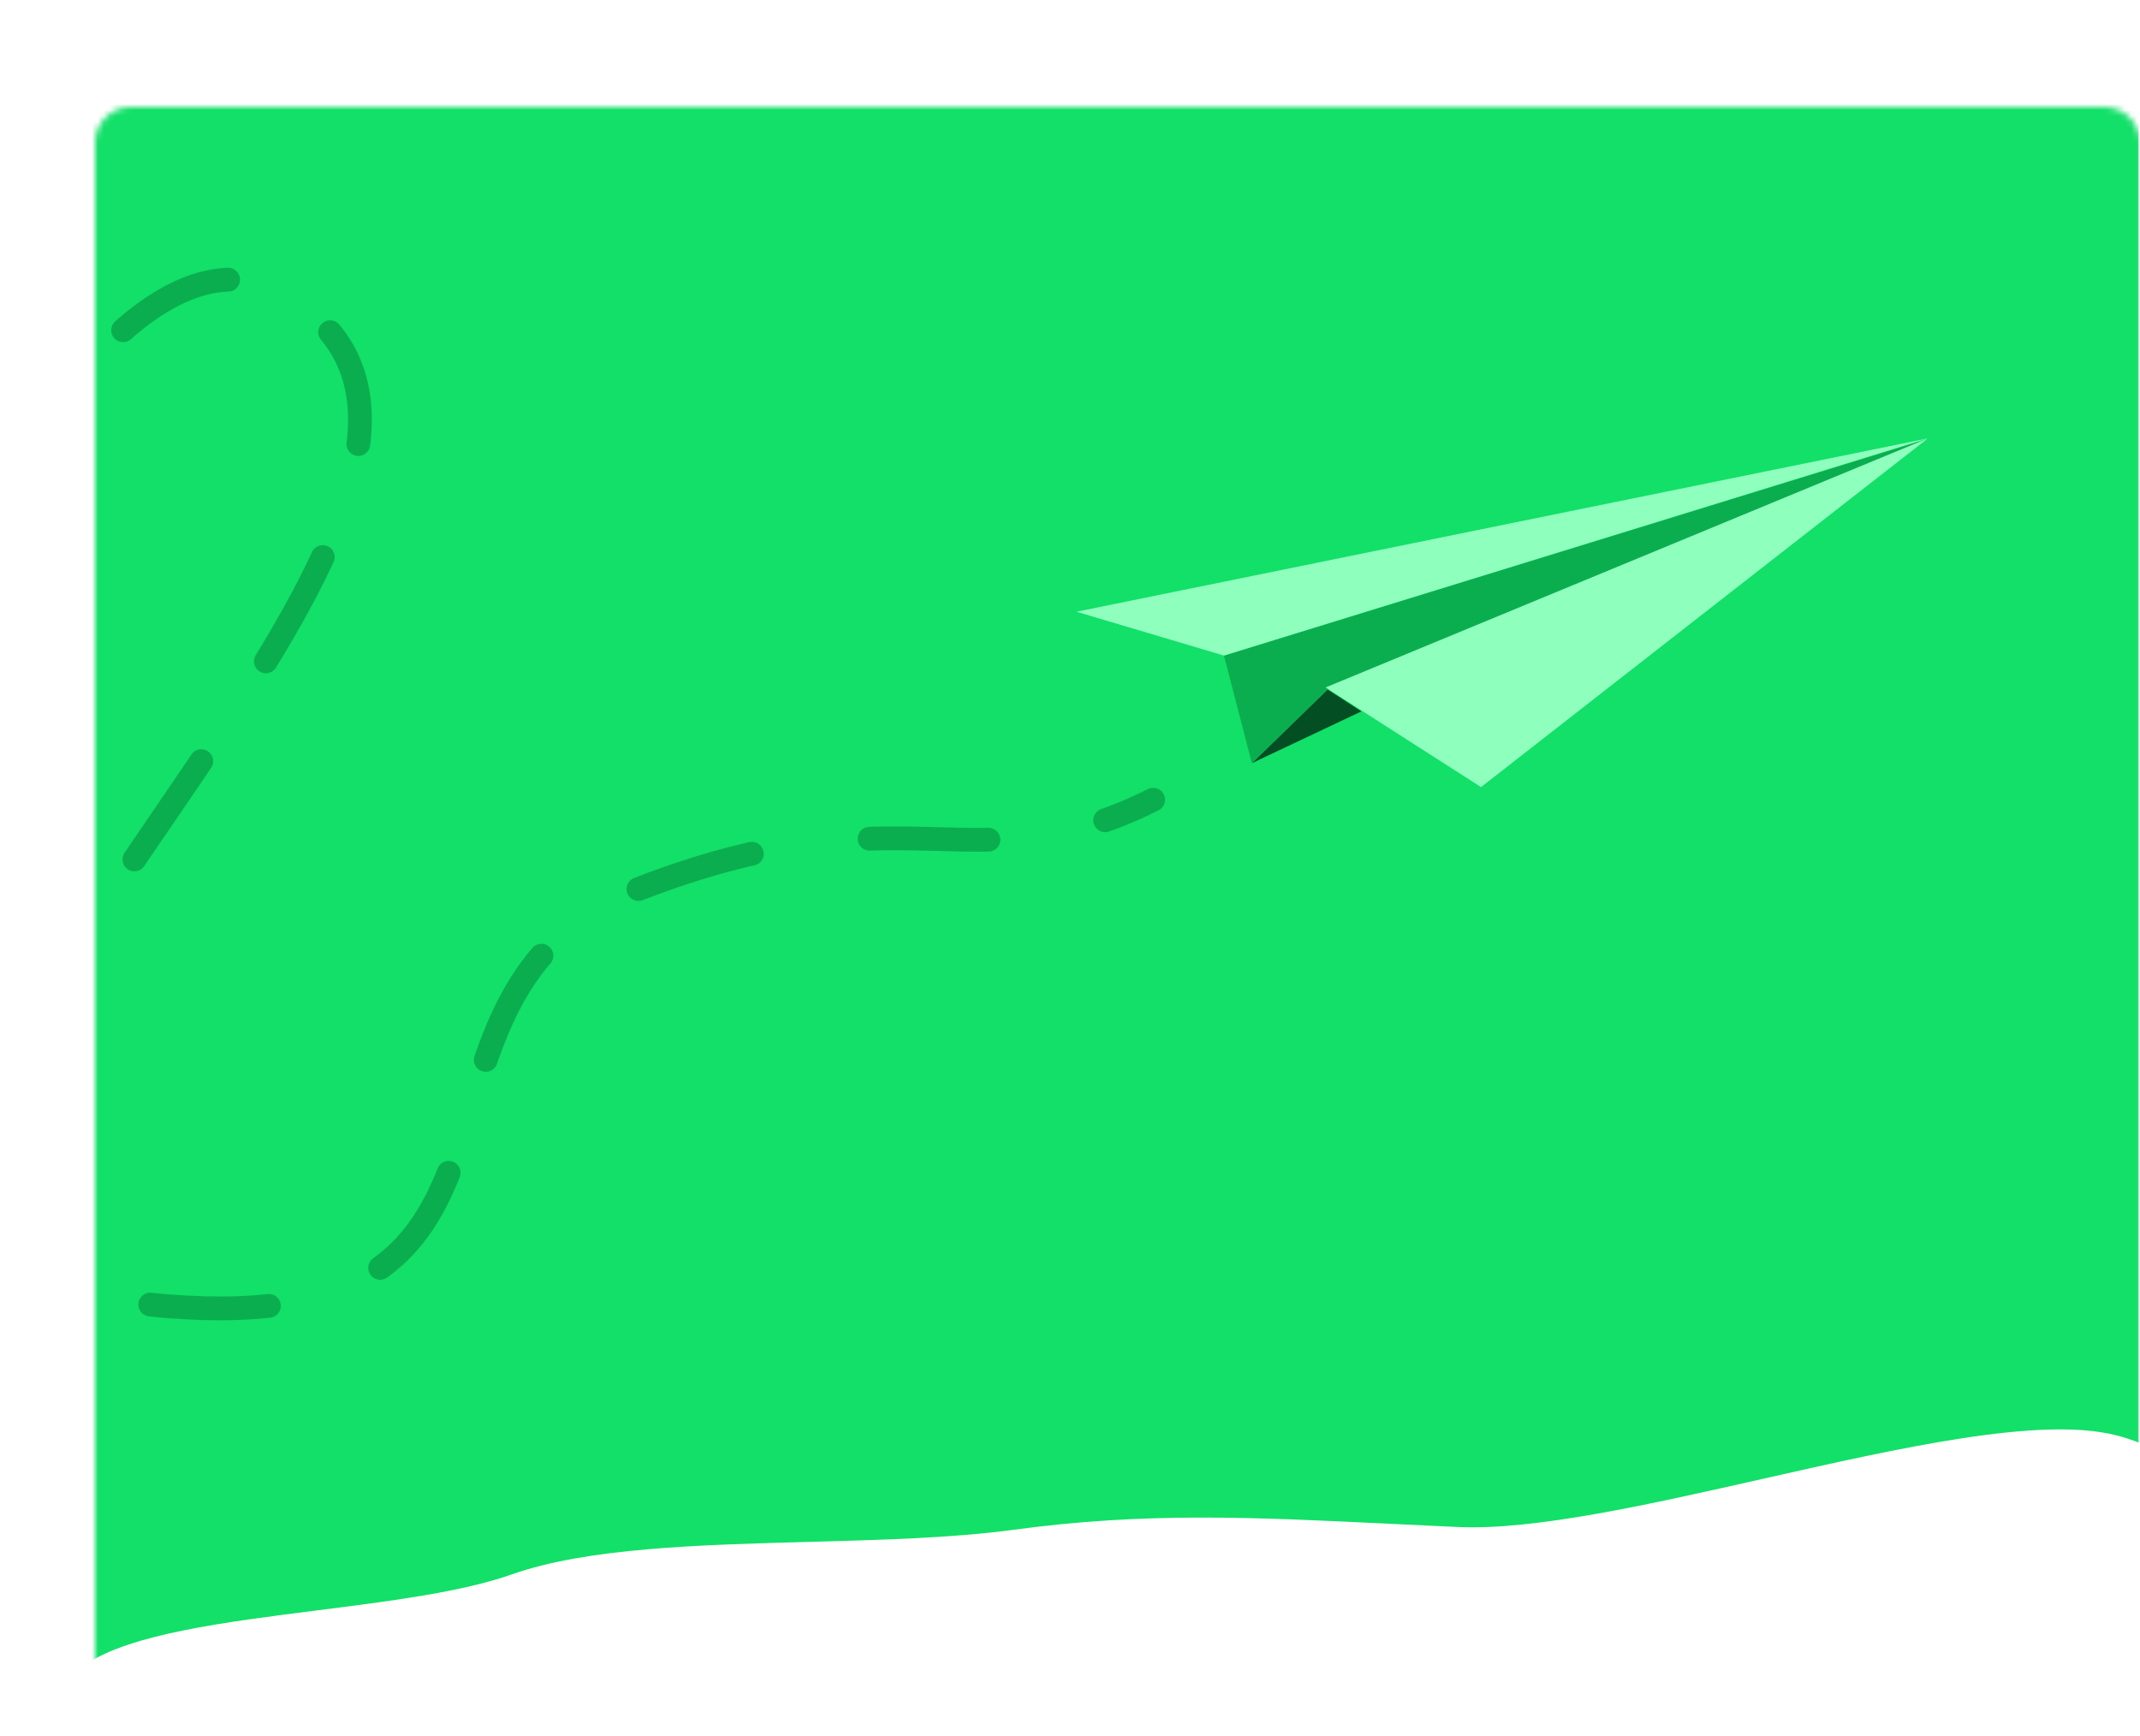 <svg width="360" height="292" viewBox="0 0 360 292" fill="none" xmlns="http://www.w3.org/2000/svg">
<mask id="mask0" mask-type="alpha" maskUnits="userSpaceOnUse" x="16" y="18" width="344" height="274">
<path d="M16 24C16 20.686 18.686 18 22 18H354C357.314 18 360 20.686 360 24V286C360 289.314 357.314 292 354 292H216.787H188H158.494H22C18.686 292 16 289.314 16 286V24Z" fill="white"/>
</mask>
<g mask="url(#mask0)">
<path fill-rule="evenodd" clip-rule="evenodd" d="M359.781 -81H14.377V280C22.021 274.867 37.708 272.881 53.413 270.893C65.514 269.361 77.625 267.828 86.077 264.853C98.722 260.386 117.524 259.878 136.206 259.374C148.222 259.05 160.187 258.727 170.434 257.353C192.647 254.327 210.844 255.214 233.814 256.334C237.486 256.513 241.281 256.698 245.233 256.874C258.086 257.455 277.301 253.117 296.621 248.755C319.777 243.527 343.084 238.265 355.77 241.396C357.267 241.766 358.598 242.193 359.781 242.672V-81Z" fill="#12E068"/>
<path d="M-18.781 124.225C-12.641 101.812 24.509 21.525 54.905 55.144C91.928 96.094 -68.927 212.013 28.194 219.732C97.735 225.258 62.273 167.055 107.406 149.554C152.539 132.054 164.053 149.554 193.987 134.532" stroke="#0BAE4F" stroke-width="4" stroke-linecap="round" stroke-dasharray="20 20"/>
<path d="M229.03 119.667L210.593 128.383L223.331 115.98L229.03 119.667Z" fill="#044E23"/>
<path d="M205.9 110.281L210.593 128.383L223.331 115.98L324.571 73.741L205.9 110.281Z" fill="#0BAE4F"/>
<path d="M249.144 132.406L222.996 115.645L324.32 73.741L249.144 132.406Z" fill="#8FFFBE"/>
<path d="M205.899 110.281L181.092 102.906L324.32 73.741L205.899 110.281Z" fill="#8FFFBE"/>
</g>
</svg>
